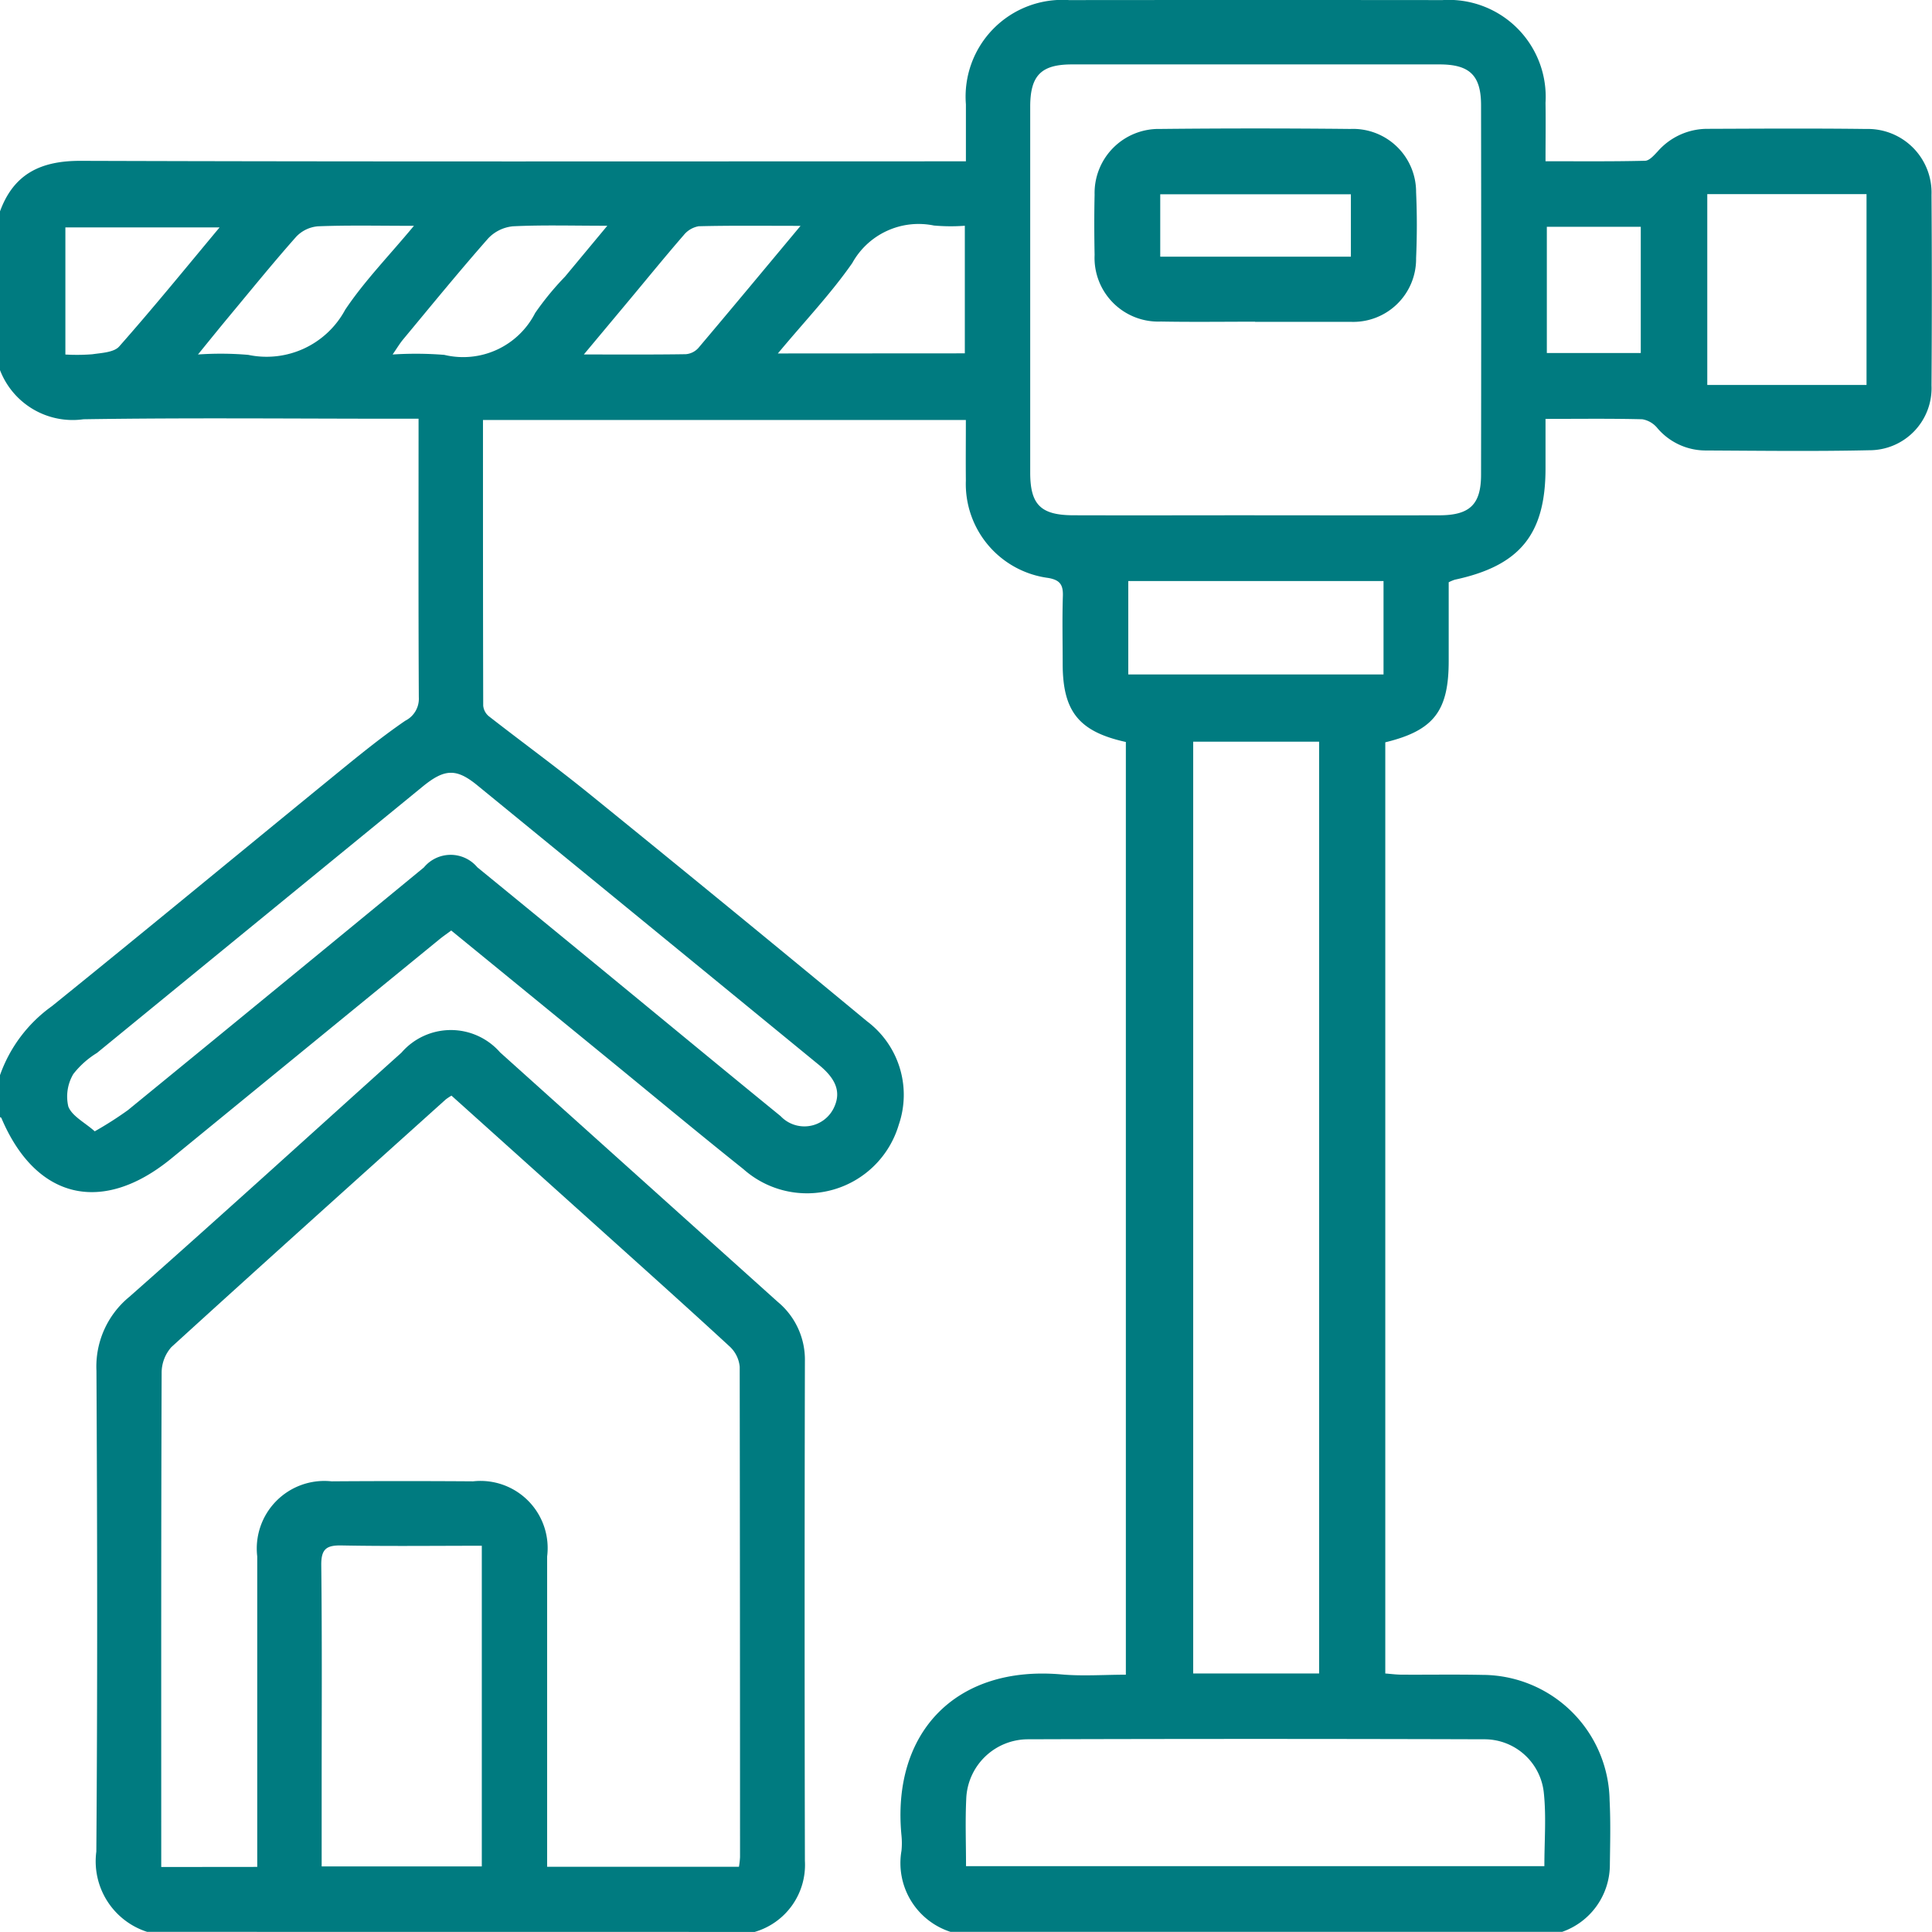 <svg xmlns="http://www.w3.org/2000/svg" width="82.268" height="82.262" viewBox="0 0 82.268 82.262"><path d="M581.056,1043.722c.588-1.606,1.747-2.156,3.432-2.151,12.182.04,24.365.021,36.546.021h1.152c0-.848,0-1.639,0-2.429a4.12,4.12,0,0,1,4.391-4.437q7.953-.008,15.9,0a4.127,4.127,0,0,1,4.39,4.372c.012.8,0,1.594,0,2.49,1.468,0,2.853.014,4.235-.02.186,0,.39-.238.543-.4a2.811,2.811,0,0,1,2.131-.96c2.249-.008,4.5-.023,6.747.006a2.711,2.711,0,0,1,2.78,2.812q.027,4.055,0,8.111a2.643,2.643,0,0,1-2.65,2.757c-2.327.052-4.657.021-6.986.01a2.7,2.7,0,0,1-2.044-.961,1.057,1.057,0,0,0-.634-.368c-1.334-.034-2.668-.016-4.122-.016,0,.736,0,1.42,0,2.106,0,2.812-1.094,4.149-3.861,4.741a1.845,1.845,0,0,0-.262.11v3.357c0,2.129-.64,2.958-2.7,3.458v39.651c.226.017.455.048.683.05,1.152.007,2.3-.014,3.454.01a5.43,5.43,0,0,1,5.415,5.35c.048.934.021,1.874.01,2.811a3.031,3.031,0,0,1-2.043,2.785H621.543a3.077,3.077,0,0,1-2.1-3.461,3.279,3.279,0,0,0,0-.642c-.427-4.386,2.313-7.262,6.813-6.863.893.08,1.8.012,2.741.012v-39.717c-2-.44-2.686-1.3-2.69-3.317,0-.963-.023-1.928.008-2.89.017-.489-.122-.695-.637-.78a4.036,4.036,0,0,1-3.494-4.145c-.008-.85,0-1.7,0-2.579H601.622c0,4.087,0,8.124.01,12.163a.663.663,0,0,0,.236.449c1.432,1.117,2.9,2.186,4.311,3.331q5.923,4.8,11.8,9.664a3.915,3.915,0,0,1,1.349,4.4,4.075,4.075,0,0,1-6.617,1.892c-1.987-1.586-3.942-3.215-5.91-4.823q-3.26-2.665-6.531-5.337c-.192.143-.345.247-.488.363q-5.721,4.674-11.44,9.352c-2.935,2.4-5.76,1.732-7.226-1.729-.008-.021-.043-.031-.065-.045v-1.767a6.111,6.111,0,0,1,2.22-2.956c3.977-3.211,7.915-6.468,11.876-9.7,1.035-.845,2.071-1.7,3.168-2.452a1.048,1.048,0,0,0,.575-1c-.02-3.692-.011-7.387-.011-11.079v-.78h-.942c-4.443,0-8.886-.046-13.328.023a3.314,3.314,0,0,1-3.558-2.106Zm53.419,12.942c2.624,0,5.247.007,7.87,0,1.294,0,1.775-.46,1.777-1.722q.013-7.87,0-15.74c0-1.269-.486-1.736-1.762-1.737q-7.828,0-15.66,0c-1.311,0-1.775.472-1.776,1.8q0,7.788,0,15.58c0,1.368.449,1.816,1.842,1.818,2.569.008,5.139,0,7.709,0m2.751,9.641h-5.362v39.677h5.362Zm-15.035,47.883h24.627c0-1.07.082-2.091-.02-3.091a2.54,2.54,0,0,0-2.557-2.312q-9.716-.031-19.433,0a2.635,2.635,0,0,0-2.608,2.544c-.045.934-.009,1.869-.009,2.859m-37.1-31.292a15.393,15.393,0,0,0,1.41-.9q6.312-5.158,12.606-10.337a1.48,1.48,0,0,1,2.274-.006q3.048,2.49,6.086,4.99c2.276,1.87,4.545,3.746,6.828,5.606a1.392,1.392,0,0,0,2.248-.312c.338-.661.156-1.237-.613-1.867q-7.268-5.955-14.541-11.9c-.9-.739-1.4-.719-2.341.051q-6.931,5.667-13.863,11.338a3.771,3.771,0,0,0-1.008.9,1.878,1.878,0,0,0-.212,1.381c.16.413.7.678,1.126,1.057m75.445-39.907h-6.781v8.126h6.781ZM629.1,1063.441h10.869v-3.977H629.1Zm-6.96-13.673v-5.433a8.1,8.1,0,0,1-1.318-.01,3.229,3.229,0,0,0-3.476,1.6c-.923,1.323-2.047,2.5-3.167,3.848Zm-15.226-5.433c-1.473,0-2.747-.038-4.014.023a1.671,1.671,0,0,0-1.054.513c-1.238,1.405-2.423,2.859-3.621,4.3-.143.171-.258.366-.451.646a15.311,15.311,0,0,1,2.2.016,3.441,3.441,0,0,0,3.87-1.783,12.281,12.281,0,0,1,1.271-1.548l1.8-2.165m-17.431,5.48a13.826,13.826,0,0,1,2.144.016,3.8,3.8,0,0,0,4.126-1.92c.817-1.223,1.864-2.293,2.928-3.575-1.489,0-2.786-.03-4.082.02a1.442,1.442,0,0,0-.926.439c-.991,1.117-1.932,2.281-2.888,3.428-.4.482-.795.971-1.3,1.592m25.658-5.478c-1.576,0-2.957-.018-4.336.017a1.051,1.051,0,0,0-.641.381c-.787.907-1.545,1.84-2.314,2.761l-1.936,2.318c1.584,0,2.964.01,4.343-.012a.806.806,0,0,0,.533-.264c1.412-1.669,2.808-3.35,4.351-5.2m-24.731.066H583.84v5.412a8.37,8.37,0,0,0,1.148-.011c.4-.059.921-.079,1.144-.332,1.433-1.622,2.8-3.3,4.274-5.069m56.517,5.348h4v-5.374h-4Z" transform="translate(-581.056 -1034.722)" fill="#007b80"/><path d="M587.322,1116.984a3.154,3.154,0,0,1-2.164-3.419c.052-6.824.041-13.648.005-20.472a3.838,3.838,0,0,1,1.4-3.149c3.891-3.435,7.73-6.931,11.589-10.4a2.783,2.783,0,0,1,4.2-.008q5.912,5.312,11.823,10.623a3.194,3.194,0,0,1,1.155,2.527q-.023,10.638,0,21.275a2.972,2.972,0,0,1-2.138,3.026Zm4.688-2.766V1113.2q0-6.1,0-12.2a2.877,2.877,0,0,1,3.167-3.2q3.011-.021,6.022,0a2.86,2.86,0,0,1,3.155,3.2q0,6.183,0,12.366v.846h8.168a3.757,3.757,0,0,0,.046-.412q0-10.438-.014-20.877a1.342,1.342,0,0,0-.428-.865c-1.869-1.723-3.765-3.418-5.654-5.118q-3.1-2.787-6.191-5.564a2.337,2.337,0,0,0-.248.165c-3.9,3.508-7.8,7.009-11.68,10.544a1.646,1.646,0,0,0-.414,1.111c-.024,6.718-.017,13.436-.017,20.154v.872Zm2.743-.021h6.819v-13.654c-2.021,0-4,.025-5.969-.013-.651-.013-.873.153-.867.84.037,3.21.017,6.422.017,9.632Z" transform="translate(-581.056 -1034.722)" fill="#007b80"/><path d="M634.5,1048.42c-1.337,0-2.674.018-4.011-.006a2.714,2.714,0,0,1-2.823-2.836c-.016-.855-.019-1.71,0-2.565a2.729,2.729,0,0,1,2.79-2.8q4.051-.042,8.1,0a2.685,2.685,0,0,1,2.8,2.693c.042.934.041,1.873,0,2.806a2.678,2.678,0,0,1-2.772,2.715H634.5m4.079-5.433h-8.118v2.657h8.118Z" transform="translate(-581.056 -1034.722)" fill="#007b80"/></svg>